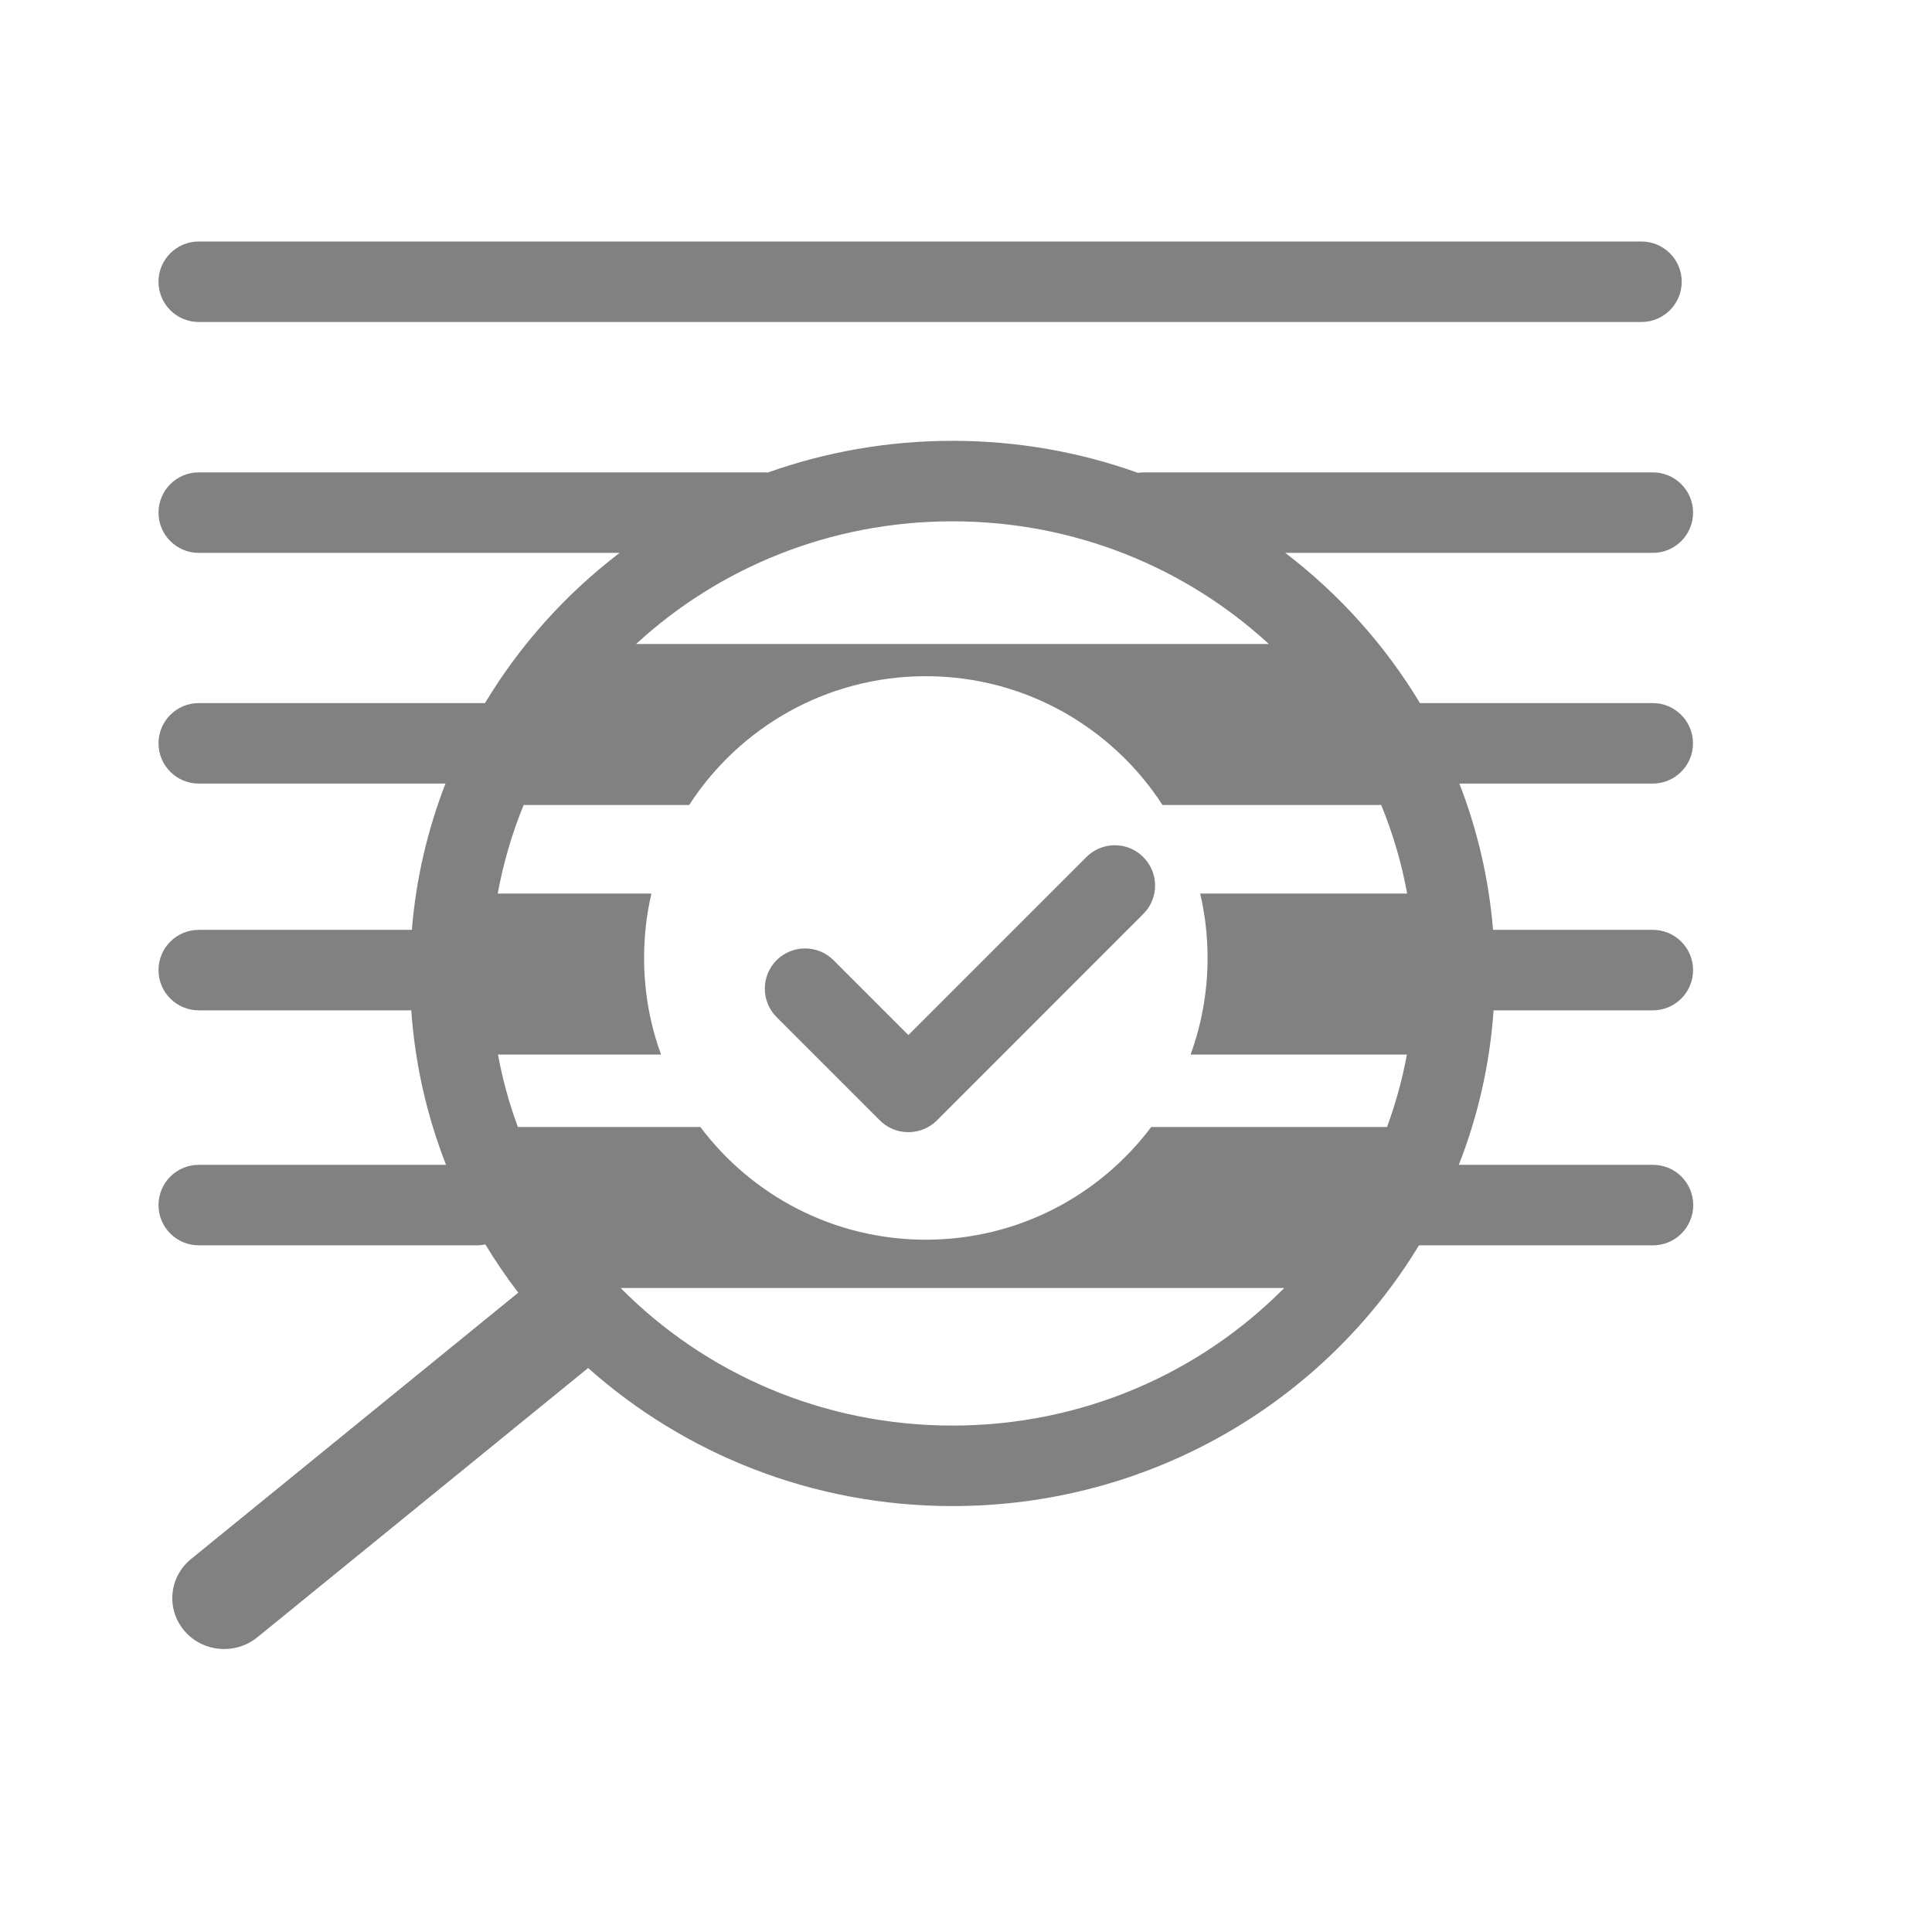 <svg width="24" height="24" viewBox="0 0 24 24" fill="none" xmlns="http://www.w3.org/2000/svg">
<path fill-rule="evenodd" clip-rule="evenodd" d="M1.969 3.5C1.969 3.224 2.193 3 2.469 3H20.391C20.667 3 20.891 3.224 20.891 3.5C20.891 3.776 20.667 4 20.391 4H2.469C2.193 4 1.969 3.776 1.969 3.5ZM1.969 6.368C1.969 6.092 2.193 5.868 2.469 5.868H9.501C9.513 5.868 9.526 5.869 9.538 5.87C10.254 5.615 11.027 5.476 11.832 5.476C12.64 5.476 13.417 5.616 14.136 5.874C14.16 5.87 14.185 5.868 14.21 5.868H20.532C20.808 5.868 21.032 6.092 21.032 6.368C21.032 6.644 20.808 6.868 20.532 6.868H15.966C16.636 7.38 17.205 8.013 17.639 8.734H20.531C20.807 8.734 21.031 8.958 21.031 9.234C21.031 9.51 20.807 9.734 20.531 9.734H18.129C18.351 10.306 18.495 10.915 18.547 11.551H20.532C20.808 11.551 21.032 11.775 21.032 12.051C21.032 12.327 20.808 12.551 20.532 12.551H18.554C18.507 13.224 18.358 13.868 18.122 14.47H20.534C20.811 14.47 21.034 14.694 21.034 14.97C21.034 15.246 20.811 15.47 20.534 15.47H17.627C16.451 17.411 14.292 18.709 11.832 18.709C10.092 18.709 8.503 18.06 7.306 16.994L3.197 20.339C2.923 20.562 2.516 20.525 2.289 20.257C2.062 19.988 2.099 19.59 2.373 19.367L6.438 16.058C6.291 15.866 6.154 15.666 6.029 15.458C5.994 15.466 5.957 15.47 5.92 15.47H2.469C2.193 15.47 1.969 15.246 1.969 14.97C1.969 14.694 2.193 14.47 2.469 14.47H5.541C5.305 13.868 5.156 13.224 5.109 12.551H2.469C2.193 12.551 1.969 12.327 1.969 12.051C1.969 11.775 2.193 11.551 2.469 11.551H5.116C5.168 10.915 5.312 10.306 5.534 9.734H2.469C2.193 9.734 1.969 9.51 1.969 9.234C1.969 8.958 2.193 8.734 2.469 8.734H6.025C6.458 8.013 7.027 7.38 7.697 6.868H2.469C2.193 6.868 1.969 6.644 1.969 6.368ZM17.158 10H14.441C13.817 9.037 12.733 8.4 11.501 8.4C10.268 8.4 9.184 9.037 8.561 10H6.505C6.361 10.351 6.253 10.719 6.183 11.1H8.092C8.032 11.357 8.001 11.625 8.001 11.9C8.001 12.322 8.075 12.726 8.212 13.1H6.186C6.243 13.409 6.326 13.71 6.433 14H8.7C9.339 14.85 10.355 15.4 11.501 15.4C12.646 15.4 13.662 14.85 14.301 14H17.23C17.337 13.71 17.42 13.409 17.477 13.1H14.79C14.926 12.726 15.001 12.322 15.001 11.9C15.001 11.625 14.969 11.357 14.909 11.1H17.48C17.411 10.719 17.302 10.351 17.158 10ZM15.953 16H7.71C8.752 17.053 10.211 17.709 11.832 17.709C13.452 17.709 14.911 17.053 15.953 16ZM11.832 6.476C13.355 6.476 14.736 7.056 15.762 8H7.902C8.927 7.056 10.308 6.476 11.832 6.476ZM10.354 11.928C10.159 11.733 9.842 11.733 9.647 11.928C9.452 12.123 9.452 12.44 9.647 12.635L10.929 13.917C11.011 13.999 11.114 14.047 11.221 14.06C11.369 14.079 11.525 14.031 11.639 13.918L14.202 11.354C14.398 11.159 14.398 10.842 14.202 10.647C14.007 10.451 13.691 10.451 13.495 10.647L11.284 12.858L10.354 11.928Z" fill="#818181"/>
</svg>
